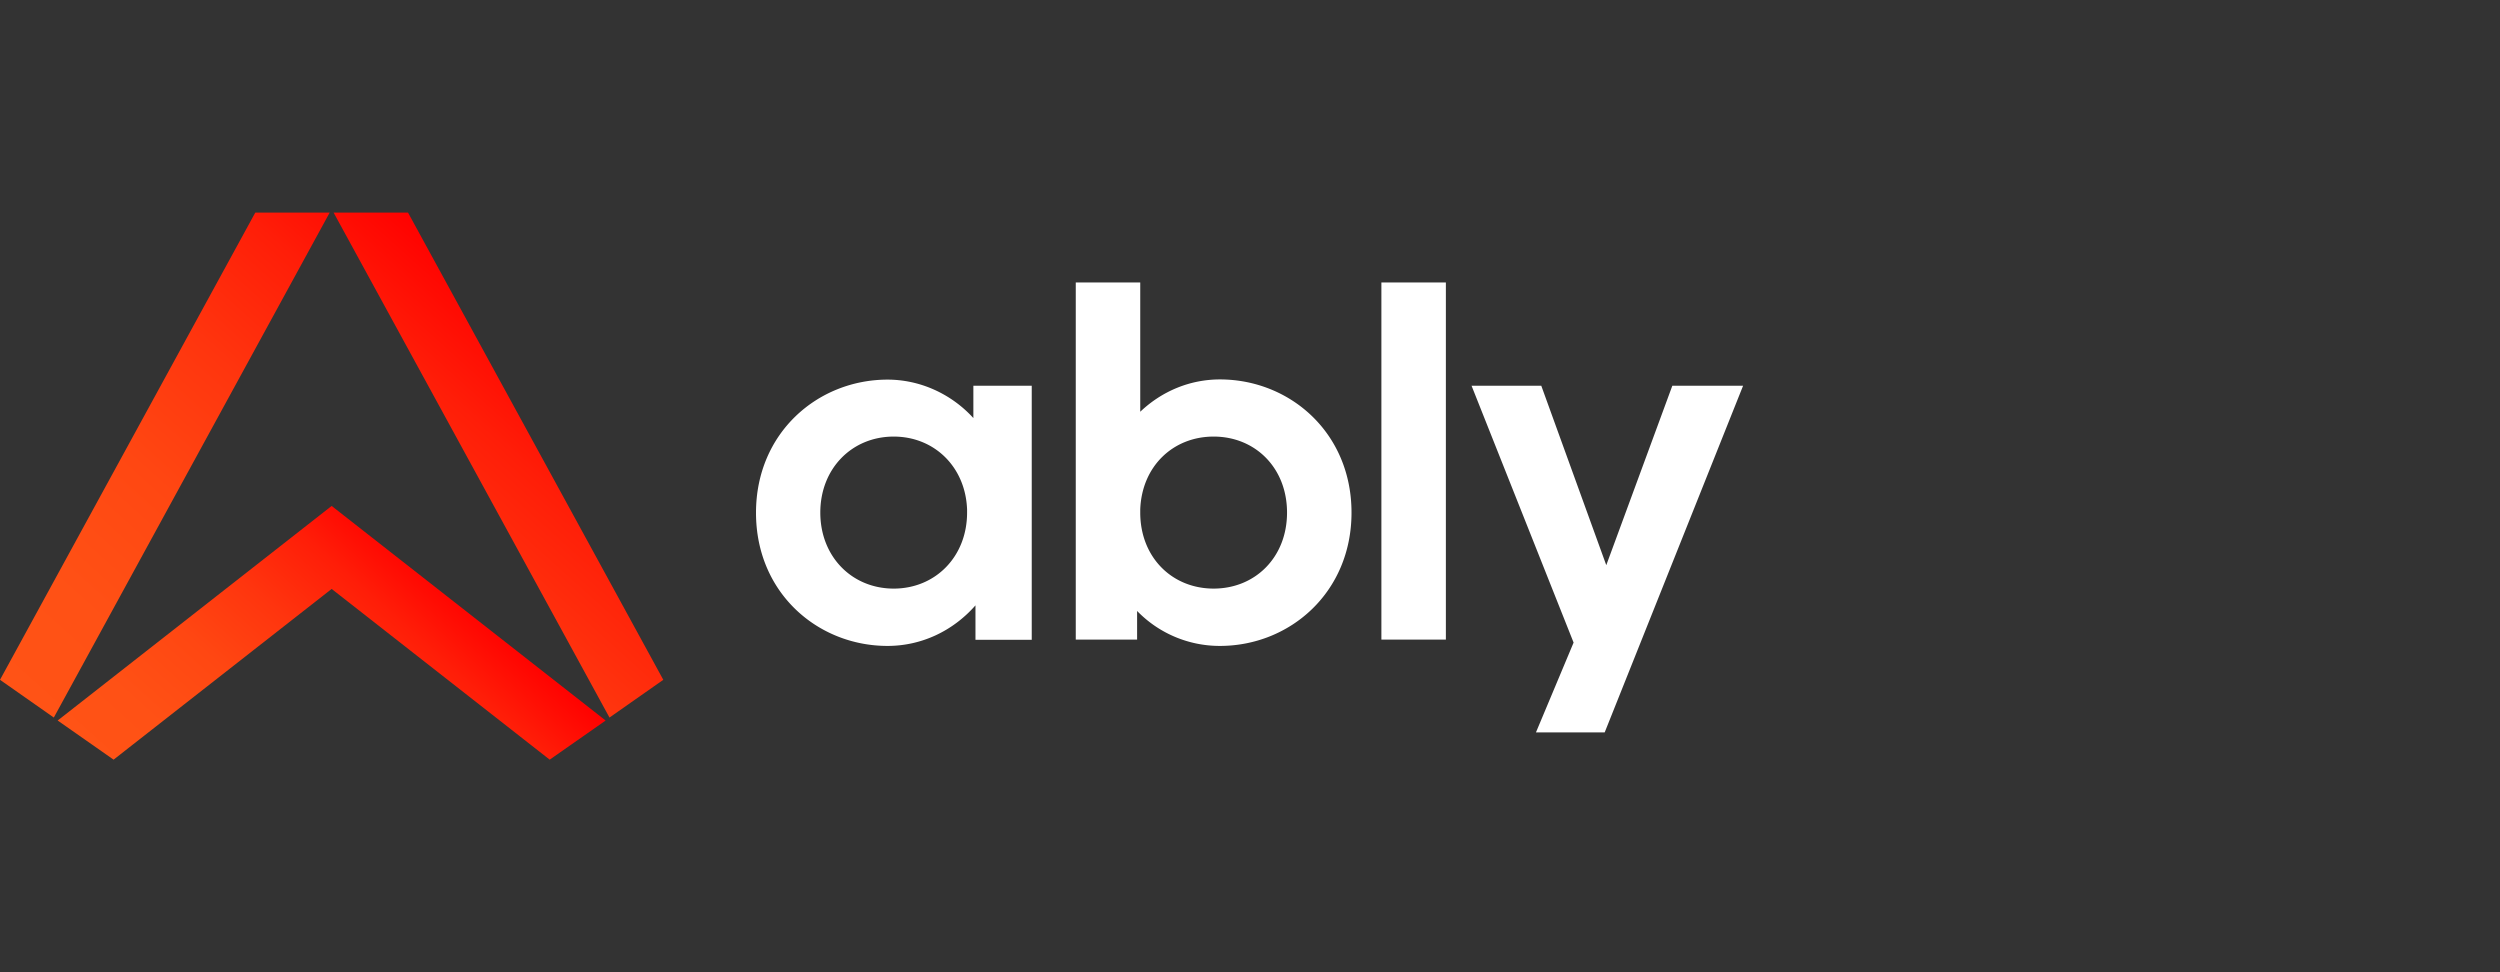 <svg xmlns:xlink="http://www.w3.org/1999/xlink" xmlns="http://www.w3.org/2000/svg" xml:space="preserve" xmlns:vectornator="http://vectornator.io" viewBox="0 0 144 56" clip-rule="evenodd" stroke-linecap="round" stroke-linejoin="round">
  <rect x="0" y="0" width="144" height="56" fill="#333333" stroke="none"/>
  <defs>
    <linearGradient y1="37.422" id="a" x1="5.474" y2="7.45" x2="32.46" gradientUnits="userSpaceOnUse" gradientTransform="matrix(.985 0 0 .985 0 12.243)">
      <stop stop-color="#ff5416" offset="0"/>
      <stop stop-color="#ff5115" offset="0.254"/>
      <stop stop-color="#ff4712" offset="0.461"/>
      <stop stop-color="#ff350e" offset="0.652"/>
      <stop stop-color="#ff1e08" offset="0.833"/>
      <stop stop-color="#ff0000" offset="1"/>
    </linearGradient>
    <linearGradient y1="39.359" id="b" x1="10.708" y2="21.645" x2="26.658" gradientUnits="userSpaceOnUse" gradientTransform="matrix(.985 0 0 .985 0 12.243)">
      <stop stop-color="#ff5416" offset="0"/>
      <stop stop-color="#ff5115" offset="0.254"/>
      <stop stop-color="#ff4712" offset="0.461"/>
      <stop stop-color="#ff350e" offset="0.652"/>
      <stop stop-color="#ff1e08" offset="0.833"/>
      <stop stop-color="#ff0000" offset="1"/>
    </linearGradient>
  </defs>
  <g vectornator:layerName="Untitled" fill-rule="evenodd">
    <path d="M61.964 36.842V16.269h3.714v7.448c1.258-1.197 2.879-1.862 4.59-1.862 4.016 0 7.579 3.06 7.579 7.67 0 4.61-3.563 7.68-7.58 7.68a6.63 6.63 0 0 1-4.77-2.014v1.65h-3.533Zm12.169-7.317c0-2.577-1.832-4.378-4.228-4.378-2.335 0-4.136 1.71-4.227 4.197v.18c0 2.577 1.832 4.379 4.227 4.379 2.396 0 4.228-1.802 4.228-4.378Zm5.435 7.317V16.269h3.714v20.573h-3.714Zm8.907 5.334 2.164-5.163-5.878-14.795h4.016l3.744 10.336 3.805-10.336h4.076L92.43 42.186h-3.955v-.01ZM56.066 22.218v1.862c-1.288-1.41-3.09-2.214-4.942-2.214-4.015 0-7.578 3.06-7.578 7.669 0 4.62 3.563 7.67 7.578 7.67 1.923 0 3.744-.836 5.063-2.336v1.983h3.241V22.218h-3.362Zm-.362 7.307c0 2.546-1.832 4.378-4.227 4.378-2.396 0-4.227-1.832-4.227-4.378 0-2.547 1.831-4.378 4.227-4.378 2.335 0 4.136 1.74 4.227 4.197v.18Z" fill="#ffffff"/>
    <path d="M18.992 12.243 3.1 41.331 0 39.157l14.705-26.913h4.287Zm.222 0 15.892 29.088 3.1-2.174-14.705-26.913h-4.287Z" fill="url(#a)"/>
    <path d="m34.885 41.502-15.782-12.36-15.782 12.36 3.221 2.255 12.561-9.834 12.56 9.834 3.222-2.255Z" fill="url(#b)"/>
  </g>
</svg>
